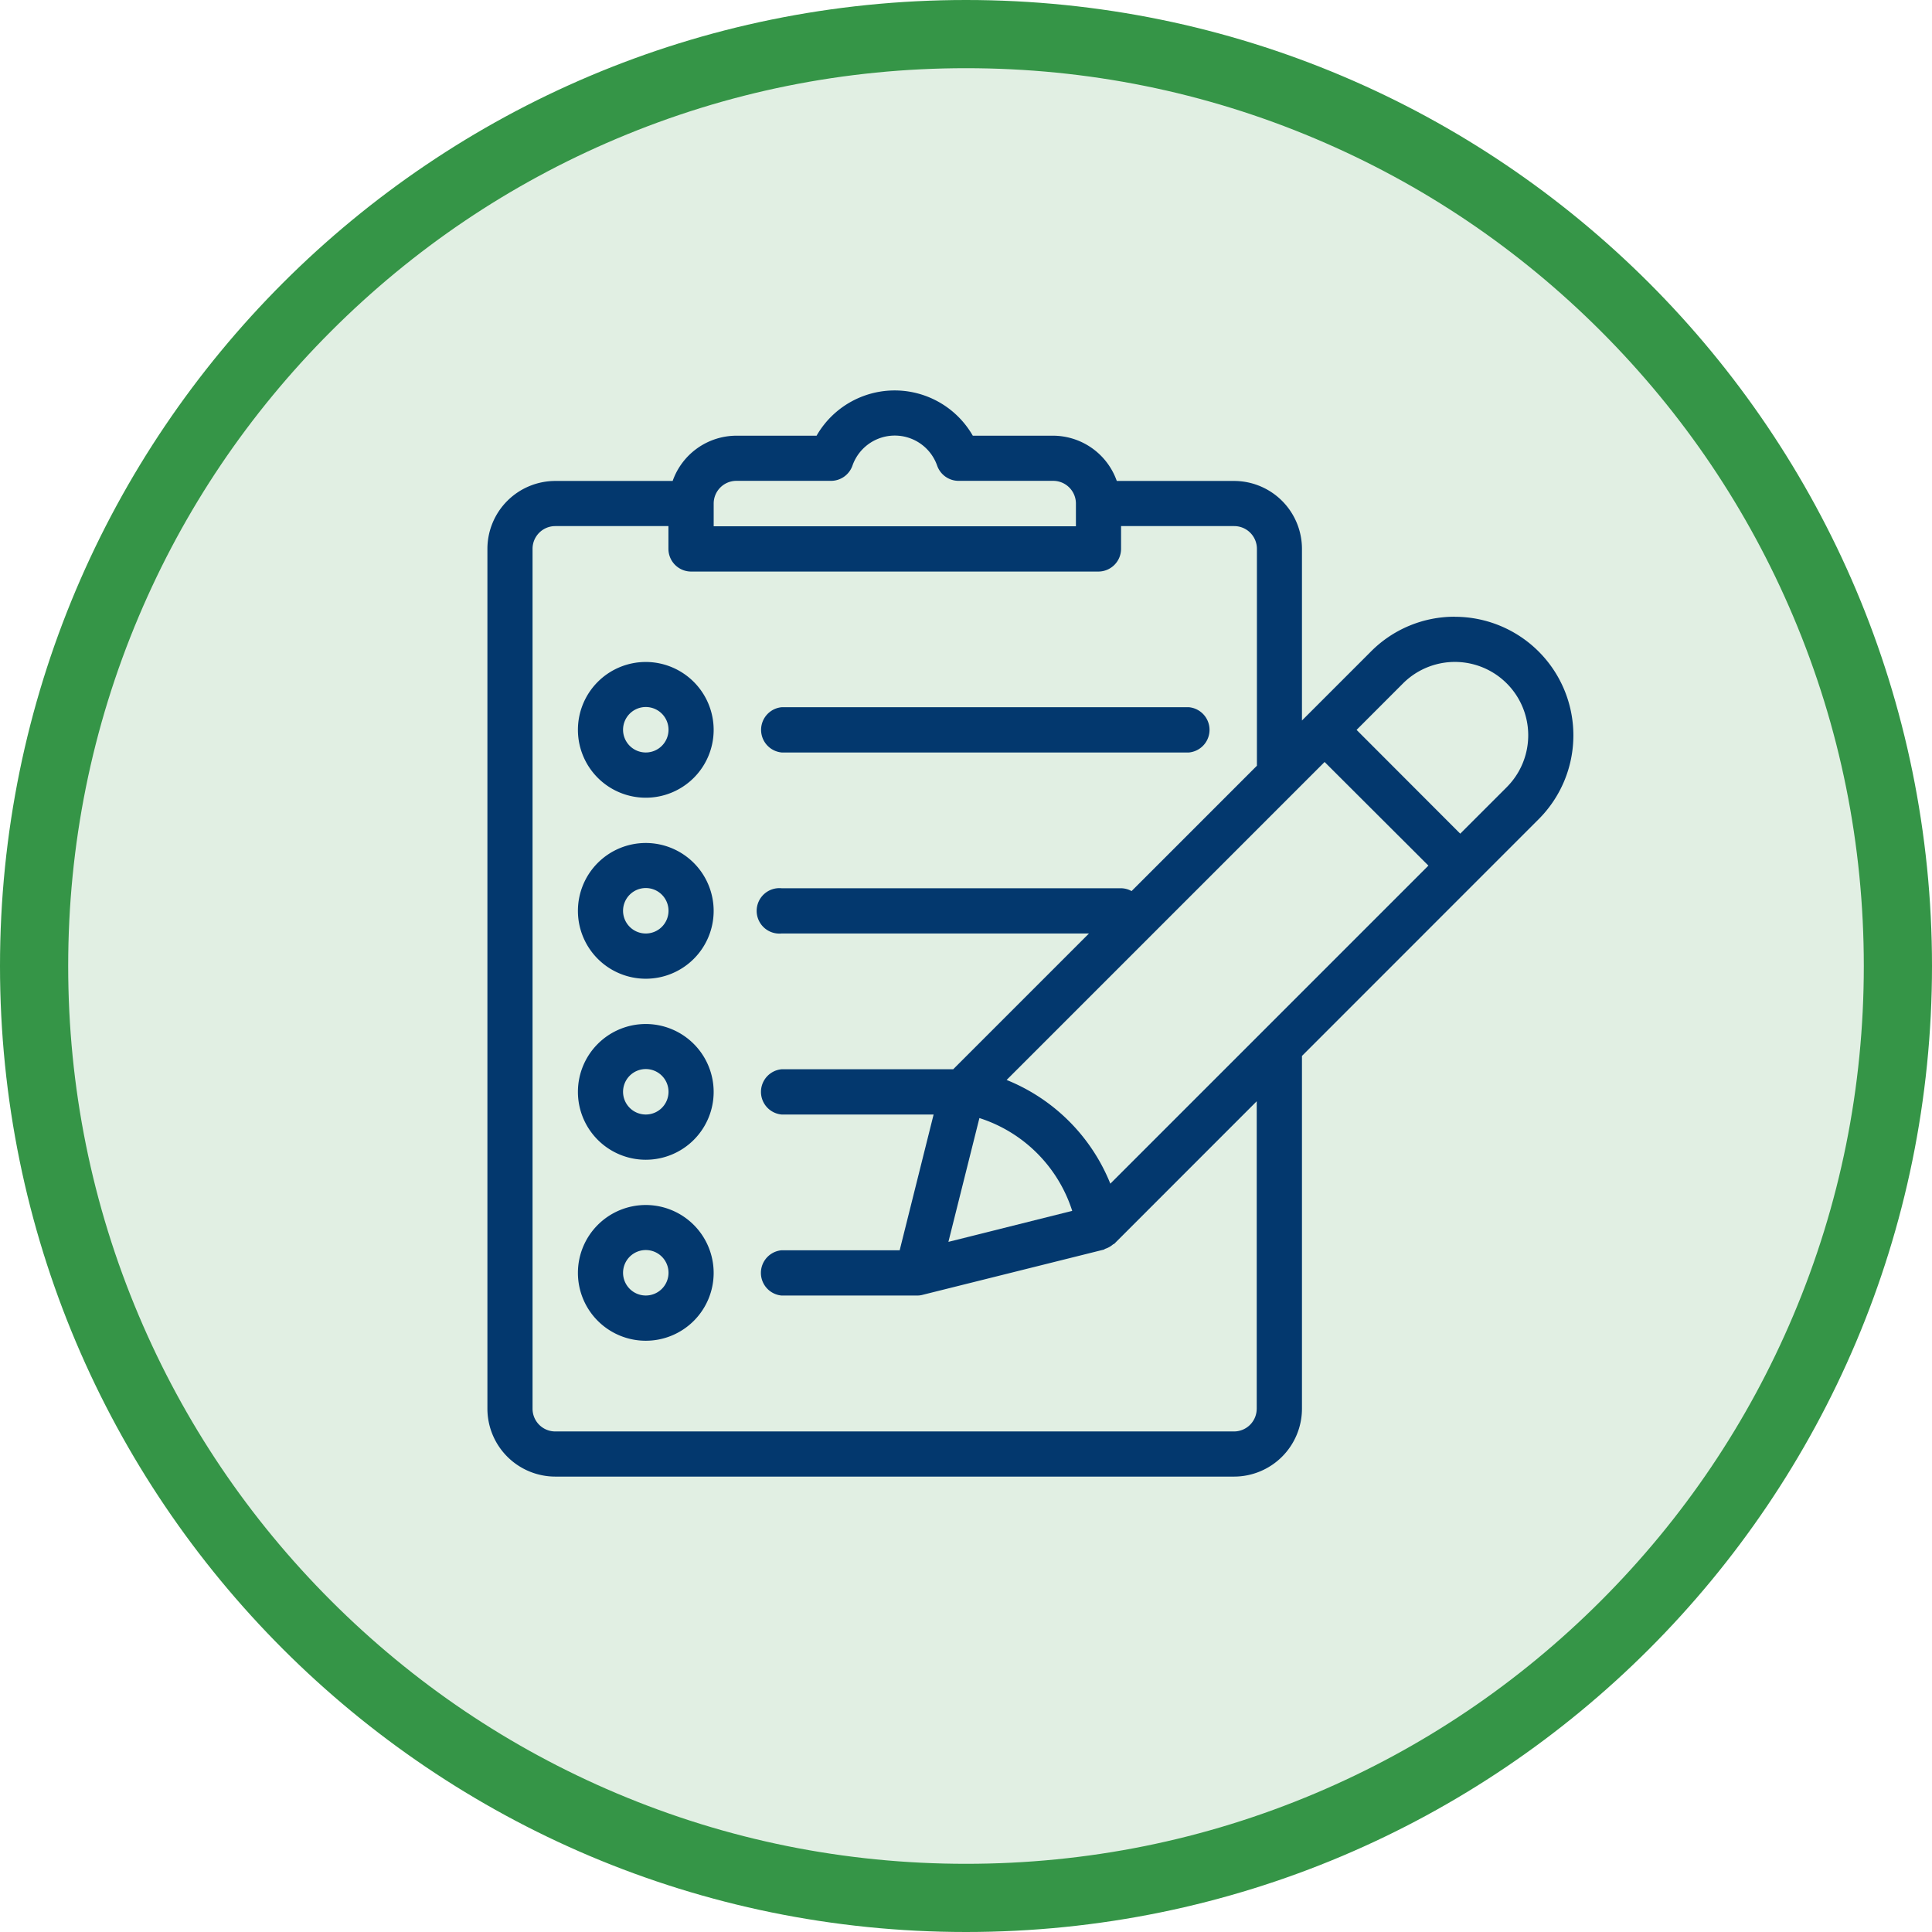 <svg xmlns="http://www.w3.org/2000/svg" width="85" height="85" viewBox="0 0 85 85">
  <g id="Grupo_872060" data-name="Grupo 872060" transform="translate(-285 -19995.244)">
    <g id="Grupo_53351" data-name="Grupo 53351" transform="translate(285 19995.244)">
      <g id="Grupo_20664" data-name="Grupo 20664" transform="translate(0 0)">
        <g id="Trazado_99075" data-name="Trazado 99075" fill="#e1efe3">
          <path d="M 42.5 83.5 C 36.964 83.5 31.595 82.416 26.541 80.279 C 21.659 78.214 17.274 75.257 13.509 71.491 C 9.743 67.726 6.786 63.341 4.721 58.459 C 2.584 53.405 1.5 48.036 1.5 42.5 C 1.5 36.964 2.584 31.595 4.721 26.541 C 6.786 21.659 9.743 17.274 13.509 13.509 C 17.274 9.743 21.659 6.786 26.541 4.721 C 31.595 2.584 36.964 1.5 42.5 1.5 C 48.036 1.5 53.405 2.584 58.459 4.721 C 63.341 6.786 67.726 9.743 71.491 13.509 C 75.257 17.274 78.214 21.659 80.279 26.541 C 82.416 31.595 83.5 36.964 83.5 42.5 C 83.5 48.036 82.416 53.405 80.279 58.459 C 78.214 63.341 75.257 67.726 71.491 71.491 C 67.726 75.257 63.341 78.214 58.459 80.279 C 53.405 82.416 48.036 83.5 42.5 83.5 Z" stroke="none"/>
          <path d="M 42.5 3 C 37.166 3 31.994 4.044 27.126 6.103 C 22.422 8.092 18.198 10.941 14.569 14.569 C 10.941 18.198 8.092 22.422 6.103 27.126 C 4.044 31.994 3 37.166 3 42.5 C 3 47.834 4.044 53.006 6.103 57.874 C 8.092 62.578 10.941 66.802 14.569 70.431 C 18.198 74.059 22.422 76.908 27.126 78.897 C 31.994 80.956 37.166 82 42.5 82 C 47.834 82 53.006 80.956 57.874 78.897 C 62.578 76.908 66.802 74.059 70.431 70.431 C 74.059 66.802 76.908 62.578 78.897 57.874 C 80.956 53.006 82 47.834 82 42.5 C 82 37.166 80.956 31.994 78.897 27.126 C 76.908 22.422 74.059 18.198 70.431 14.569 C 66.802 10.941 62.578 8.092 57.874 6.103 C 53.006 4.044 47.834 3 42.5 3 M 42.5 0 C 65.972 0 85 19.028 85 42.5 C 85 65.972 65.972 85 42.5 85 C 19.028 85 0 65.972 0 42.5 C 0 19.028 19.028 0 42.5 0 Z" stroke="none" fill="#359547"/>
        </g>
      </g>
    </g>
    <g id="notas" transform="translate(306.444 20012.422)">
      <g id="Grupo_871554" data-name="Grupo 871554" transform="translate(11.946 13.937)">
        <g id="Grupo_871553" data-name="Grupo 871553">
          <path id="Trazado_217005" data-name="Trazado 217005" d="M146.914,149.333H129a1,1,0,0,0,0,1.991h17.919a1,1,0,0,0,0-1.991Z" transform="translate(-128 -149.333)" fill="#03386e"/>
        </g>
      </g>
      <g id="Grupo_871556" data-name="Grupo 871556" transform="translate(3.982 35.837)">
        <g id="Grupo_871555" data-name="Grupo 871555">
          <path id="Trazado_217006" data-name="Trazado 217006" d="M45.653,384a2.986,2.986,0,1,0,2.986,2.986A2.99,2.99,0,0,0,45.653,384Zm0,3.982a1,1,0,1,1,1-1A1,1,0,0,1,45.653,387.982Z" transform="translate(-42.667 -384)" fill="#03386e"/>
        </g>
      </g>
      <g id="Grupo_871558" data-name="Grupo 871558" transform="translate(3.982 27.874)">
        <g id="Grupo_871557" data-name="Grupo 871557">
          <path id="Trazado_217007" data-name="Trazado 217007" d="M45.653,298.667a2.986,2.986,0,1,0,2.986,2.986A2.99,2.99,0,0,0,45.653,298.667Zm0,3.982a1,1,0,1,1,1-1A1,1,0,0,1,45.653,302.649Z" transform="translate(-42.667 -298.667)" fill="#03386e"/>
        </g>
      </g>
      <g id="Grupo_871560" data-name="Grupo 871560" transform="translate(3.982 19.91)">
        <g id="Grupo_871559" data-name="Grupo 871559">
          <path id="Trazado_217008" data-name="Trazado 217008" d="M45.653,213.333a2.986,2.986,0,1,0,2.986,2.986A2.99,2.99,0,0,0,45.653,213.333Zm0,3.982a1,1,0,1,1,1-1A1,1,0,0,1,45.653,217.315Z" transform="translate(-42.667 -213.333)" fill="#03386e"/>
        </g>
      </g>
      <g id="Grupo_871562" data-name="Grupo 871562" transform="translate(3.982 11.946)">
        <g id="Grupo_871561" data-name="Grupo 871561">
          <path id="Trazado_217009" data-name="Trazado 217009" d="M45.653,128a2.986,2.986,0,1,0,2.986,2.986A2.99,2.99,0,0,0,45.653,128Zm0,3.982a1,1,0,1,1,1-1A1,1,0,0,1,45.653,131.982Z" transform="translate(-42.667 -128)" fill="#03386e"/>
        </g>
      </g>
      <g id="Grupo_871564" data-name="Grupo 871564" transform="translate(0)">
        <g id="Grupo_871563" data-name="Grupo 871563">
          <path id="Trazado_217010" data-name="Trazado 217010" d="M42.563,9.955a5.184,5.184,0,0,0-3.689,1.529l-2.746,2.746-.291.291V6.968a2.99,2.99,0,0,0-2.986-2.986H27.69a2.981,2.981,0,0,0-2.8-1.991H21.355a3.961,3.961,0,0,0-6.873,0H10.95a2.981,2.981,0,0,0-2.8,1.991H2.986A2.99,2.99,0,0,0,0,6.968V44.8a2.99,2.99,0,0,0,2.986,2.986H32.851A2.99,2.99,0,0,0,35.837,44.8V29.279L43.5,21.614l.006,0s0,0,0-.006l2.742-2.742a5.217,5.217,0,0,0-3.691-8.908ZM9.955,4.977a1,1,0,0,1,1-1h4.165a1,1,0,0,0,.938-.663,1.974,1.974,0,0,1,3.731,0,1,1,0,0,0,.938.663h4.165a1,1,0,0,1,1,1v1H9.955ZM33.846,44.8a1,1,0,0,1-1,1H2.986a1,1,0,0,1-1-1V6.968a1,1,0,0,1,1-1H7.964v1a1,1,0,0,0,1,1H26.878a1,1,0,0,0,1-1v-1h4.977a1,1,0,0,1,1,1v9.543l-5.515,5.515a.973.973,0,0,0-.458-.125H12.941a1,1,0,1,0,0,1.991H26.466l-5.973,5.973H12.941a1,1,0,0,0,0,1.991h6.69l-1.493,5.973h-5.2a1,1,0,0,0,0,1.991h5.973a.9.9,0,0,0,.241-.032L27.119,37.8c.024-.006.04-.028.064-.036a1,1,0,0,0,.336-.189c.018-.016.046-.018.064-.036l6.264-6.266V44.8Zm-12.2-12.788a6.3,6.3,0,0,1,4.083,4.083l-5.447,1.364Zm5.76,2.887a8.231,8.231,0,0,0-4.563-4.563l13.99-13.99L41.4,20.905ZM44.846,17.455,42.8,19.5,38.24,14.934l2.043-2.045a3.227,3.227,0,0,1,4.563,4.565Z" fill="#03386e"/>
        </g>
      </g>
    </g>
  </g>
</svg>
